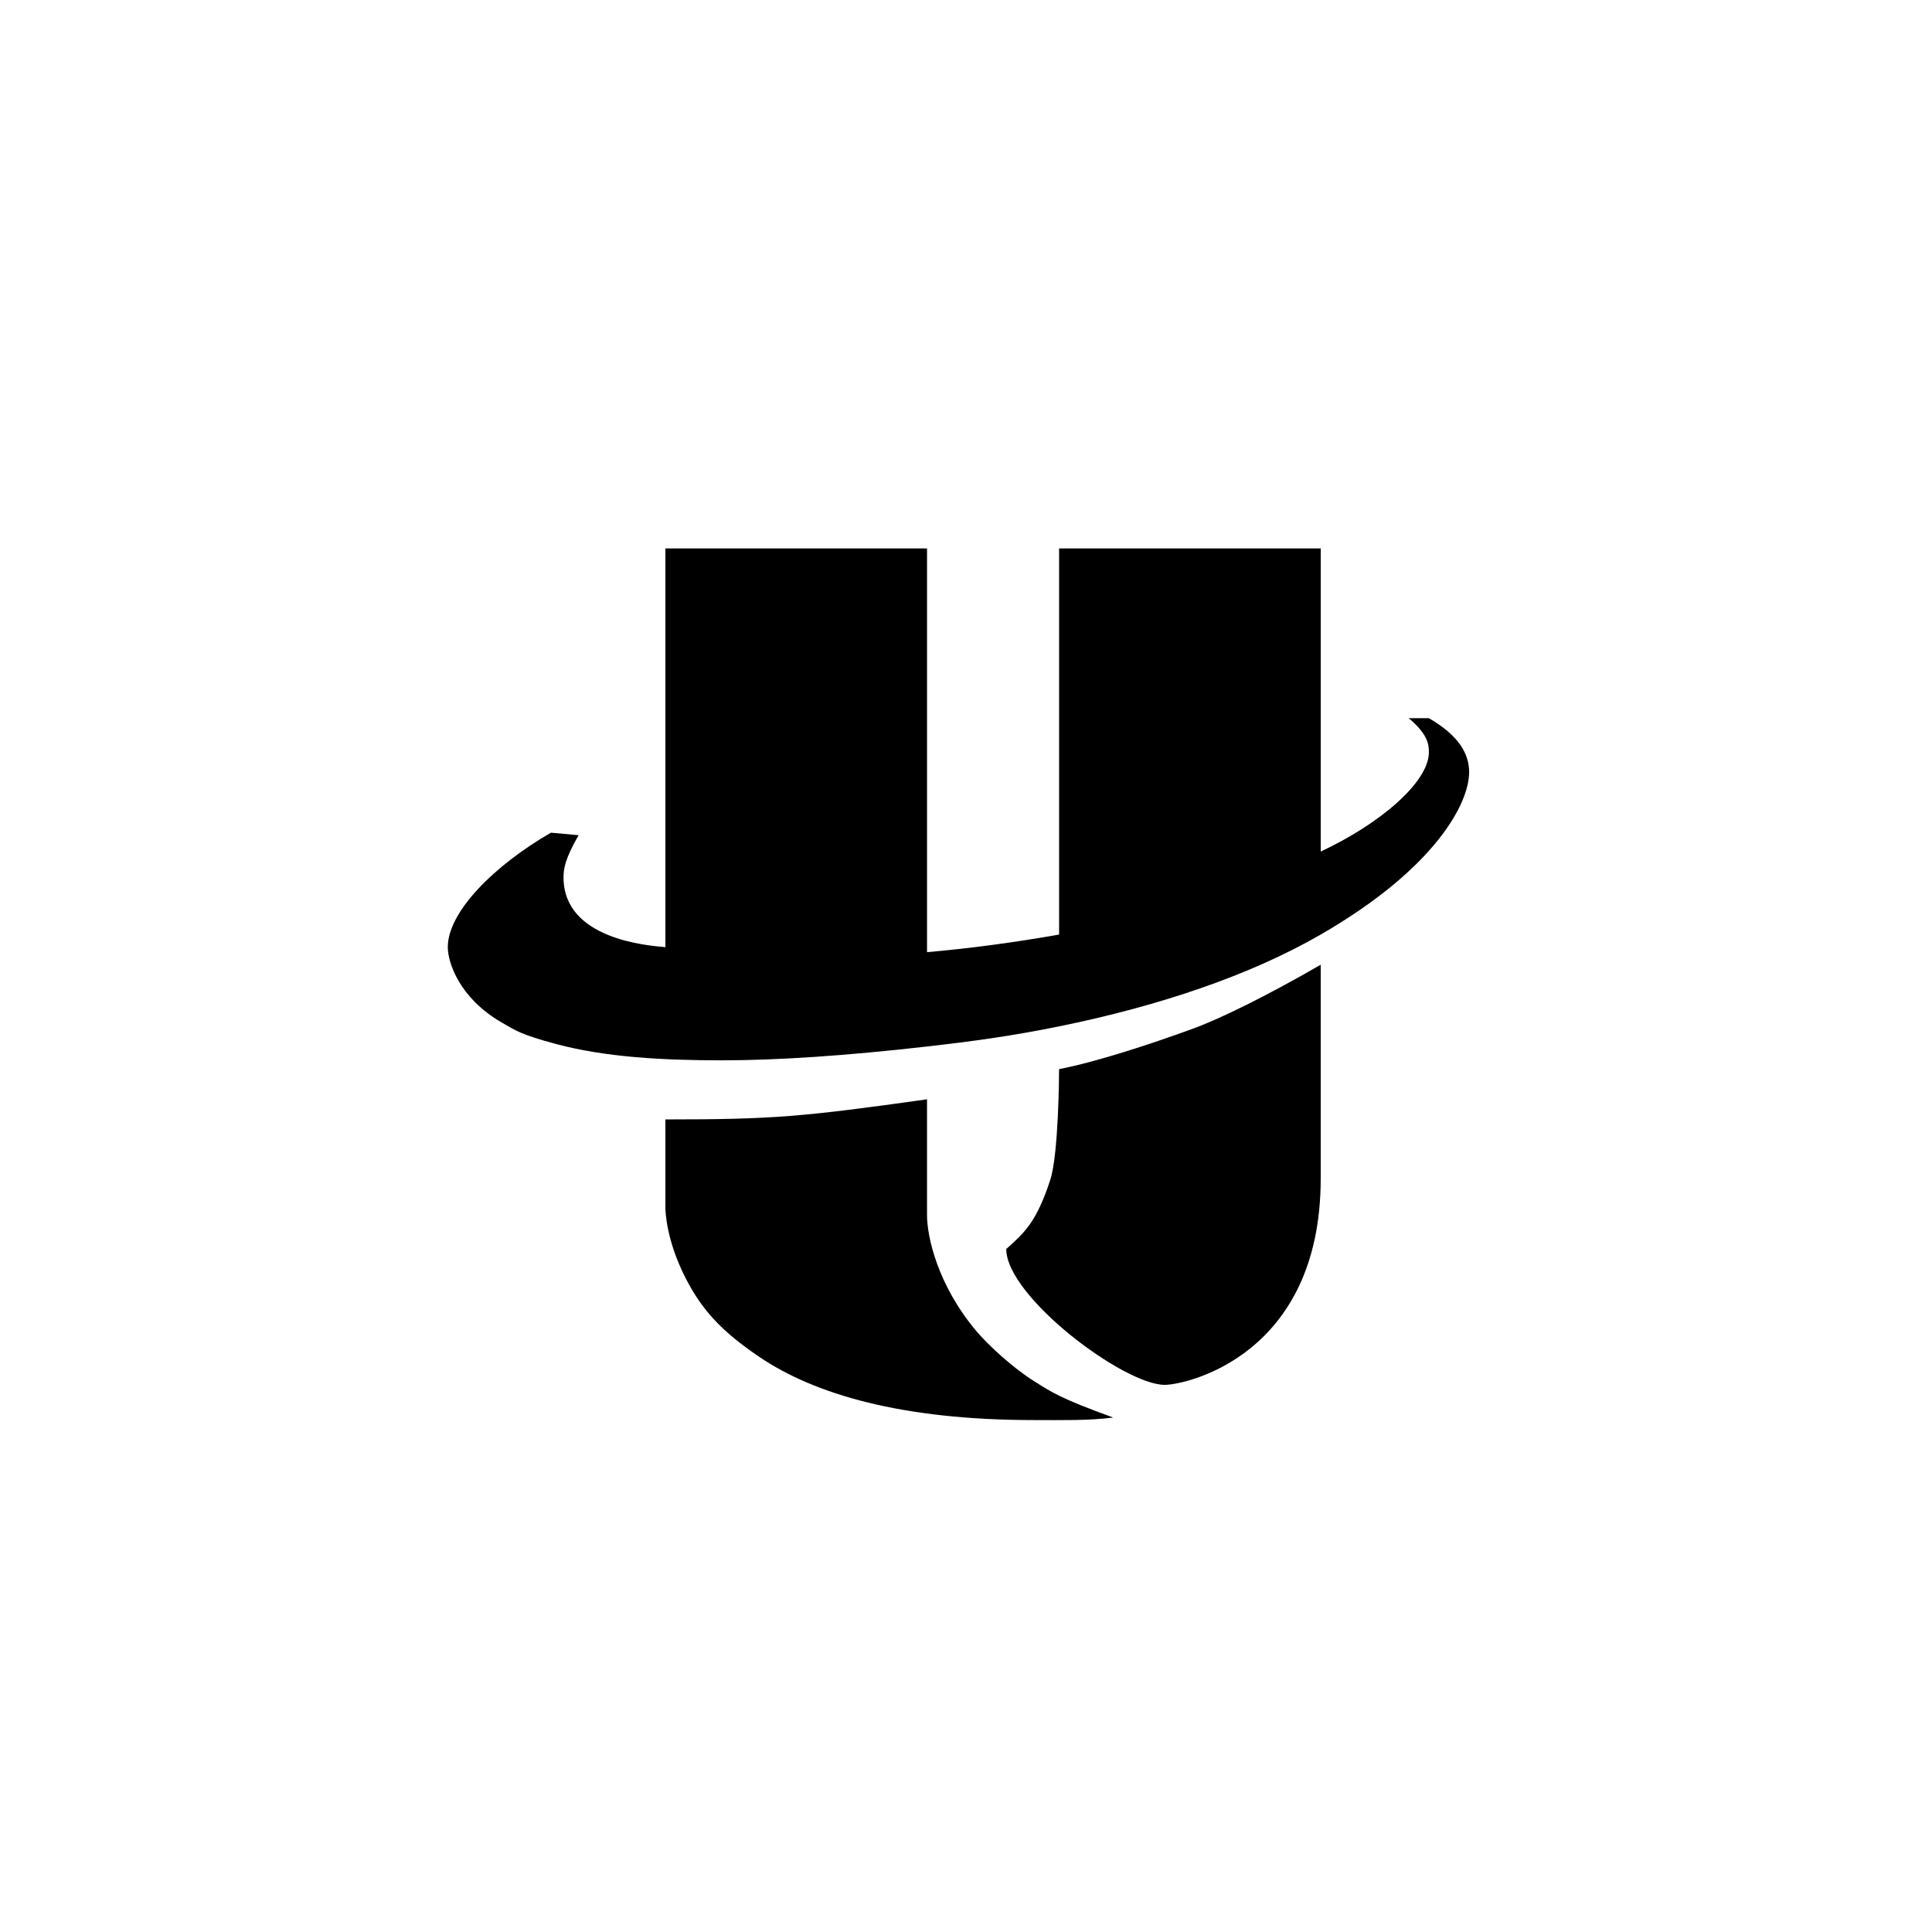 <?xml version="1.0" encoding="UTF-8"?>
<svg id="_图层_1" data-name="图层_1" xmlns="http://www.w3.org/2000/svg" version="1.1" viewBox="0 0 108 108">
  <!-- Generator: Adobe Illustrator 29.3.1, SVG Export Plug-In . SVG Version: 2.1.0 Build 151)  -->
  <path d="M73.828,53.93v11.953c0,9.909-7.555,11.531-8.719,11.531-2.294,0-8.859-4.939-8.859-7.594.967-.87,1.673-1.444,2.461-3.867.466-1.434.492-5.9.492-6.188,2.055-.399,4.989-1.354,7.453-2.25,1.659-.603,4.35-1.956,7.172-3.586Z"/>
  <path d="M62.227,79.242c-1.402.178-2.88.141-4.43.141-7.4,0-12.263-1.448-15.328-3.516-2.124-1.433-3.236-2.639-4.148-4.43-1.084-2.127-1.125-3.732-1.125-3.938v-4.922c6.017,0,7.665-.147,14.625-1.125v6.469c0,1.213.589,3.902,2.742,6.469.677.807,2.074,2.088,3.234,2.812,1.006.629,1.406.939,4.43,2.039Z"/>
  <path d="M82.125,43.172c0,1.721-1.872,5.361-8.297,9.07-3.938,2.274-9.008,3.99-14.625,5.133-2.675.544-4.844.836-7.383,1.125-4.501.513-8.355.773-11.461.773-3.296,0-6.507-.171-9.281-.914-1.963-.526-2.254-.752-3.023-1.195-2.38-1.375-3.023-3.359-3.023-4.219,0-1.978,2.606-4.575,5.766-6.398l1.547.141c-.745,1.29-.844,1.856-.844,2.355,0,3.474,4.745,3.819,5.695,3.902v-22.289h14.625v22.57c2.463-.215,4.942-.554,7.383-.984v-21.586h14.625v16.945c3.296-1.537,6.047-3.872,6.047-5.555,0-.401-.04-.988-1.125-1.898h1.125c1.697.98,2.25,2.009,2.25,3.023Z"/>
</svg>